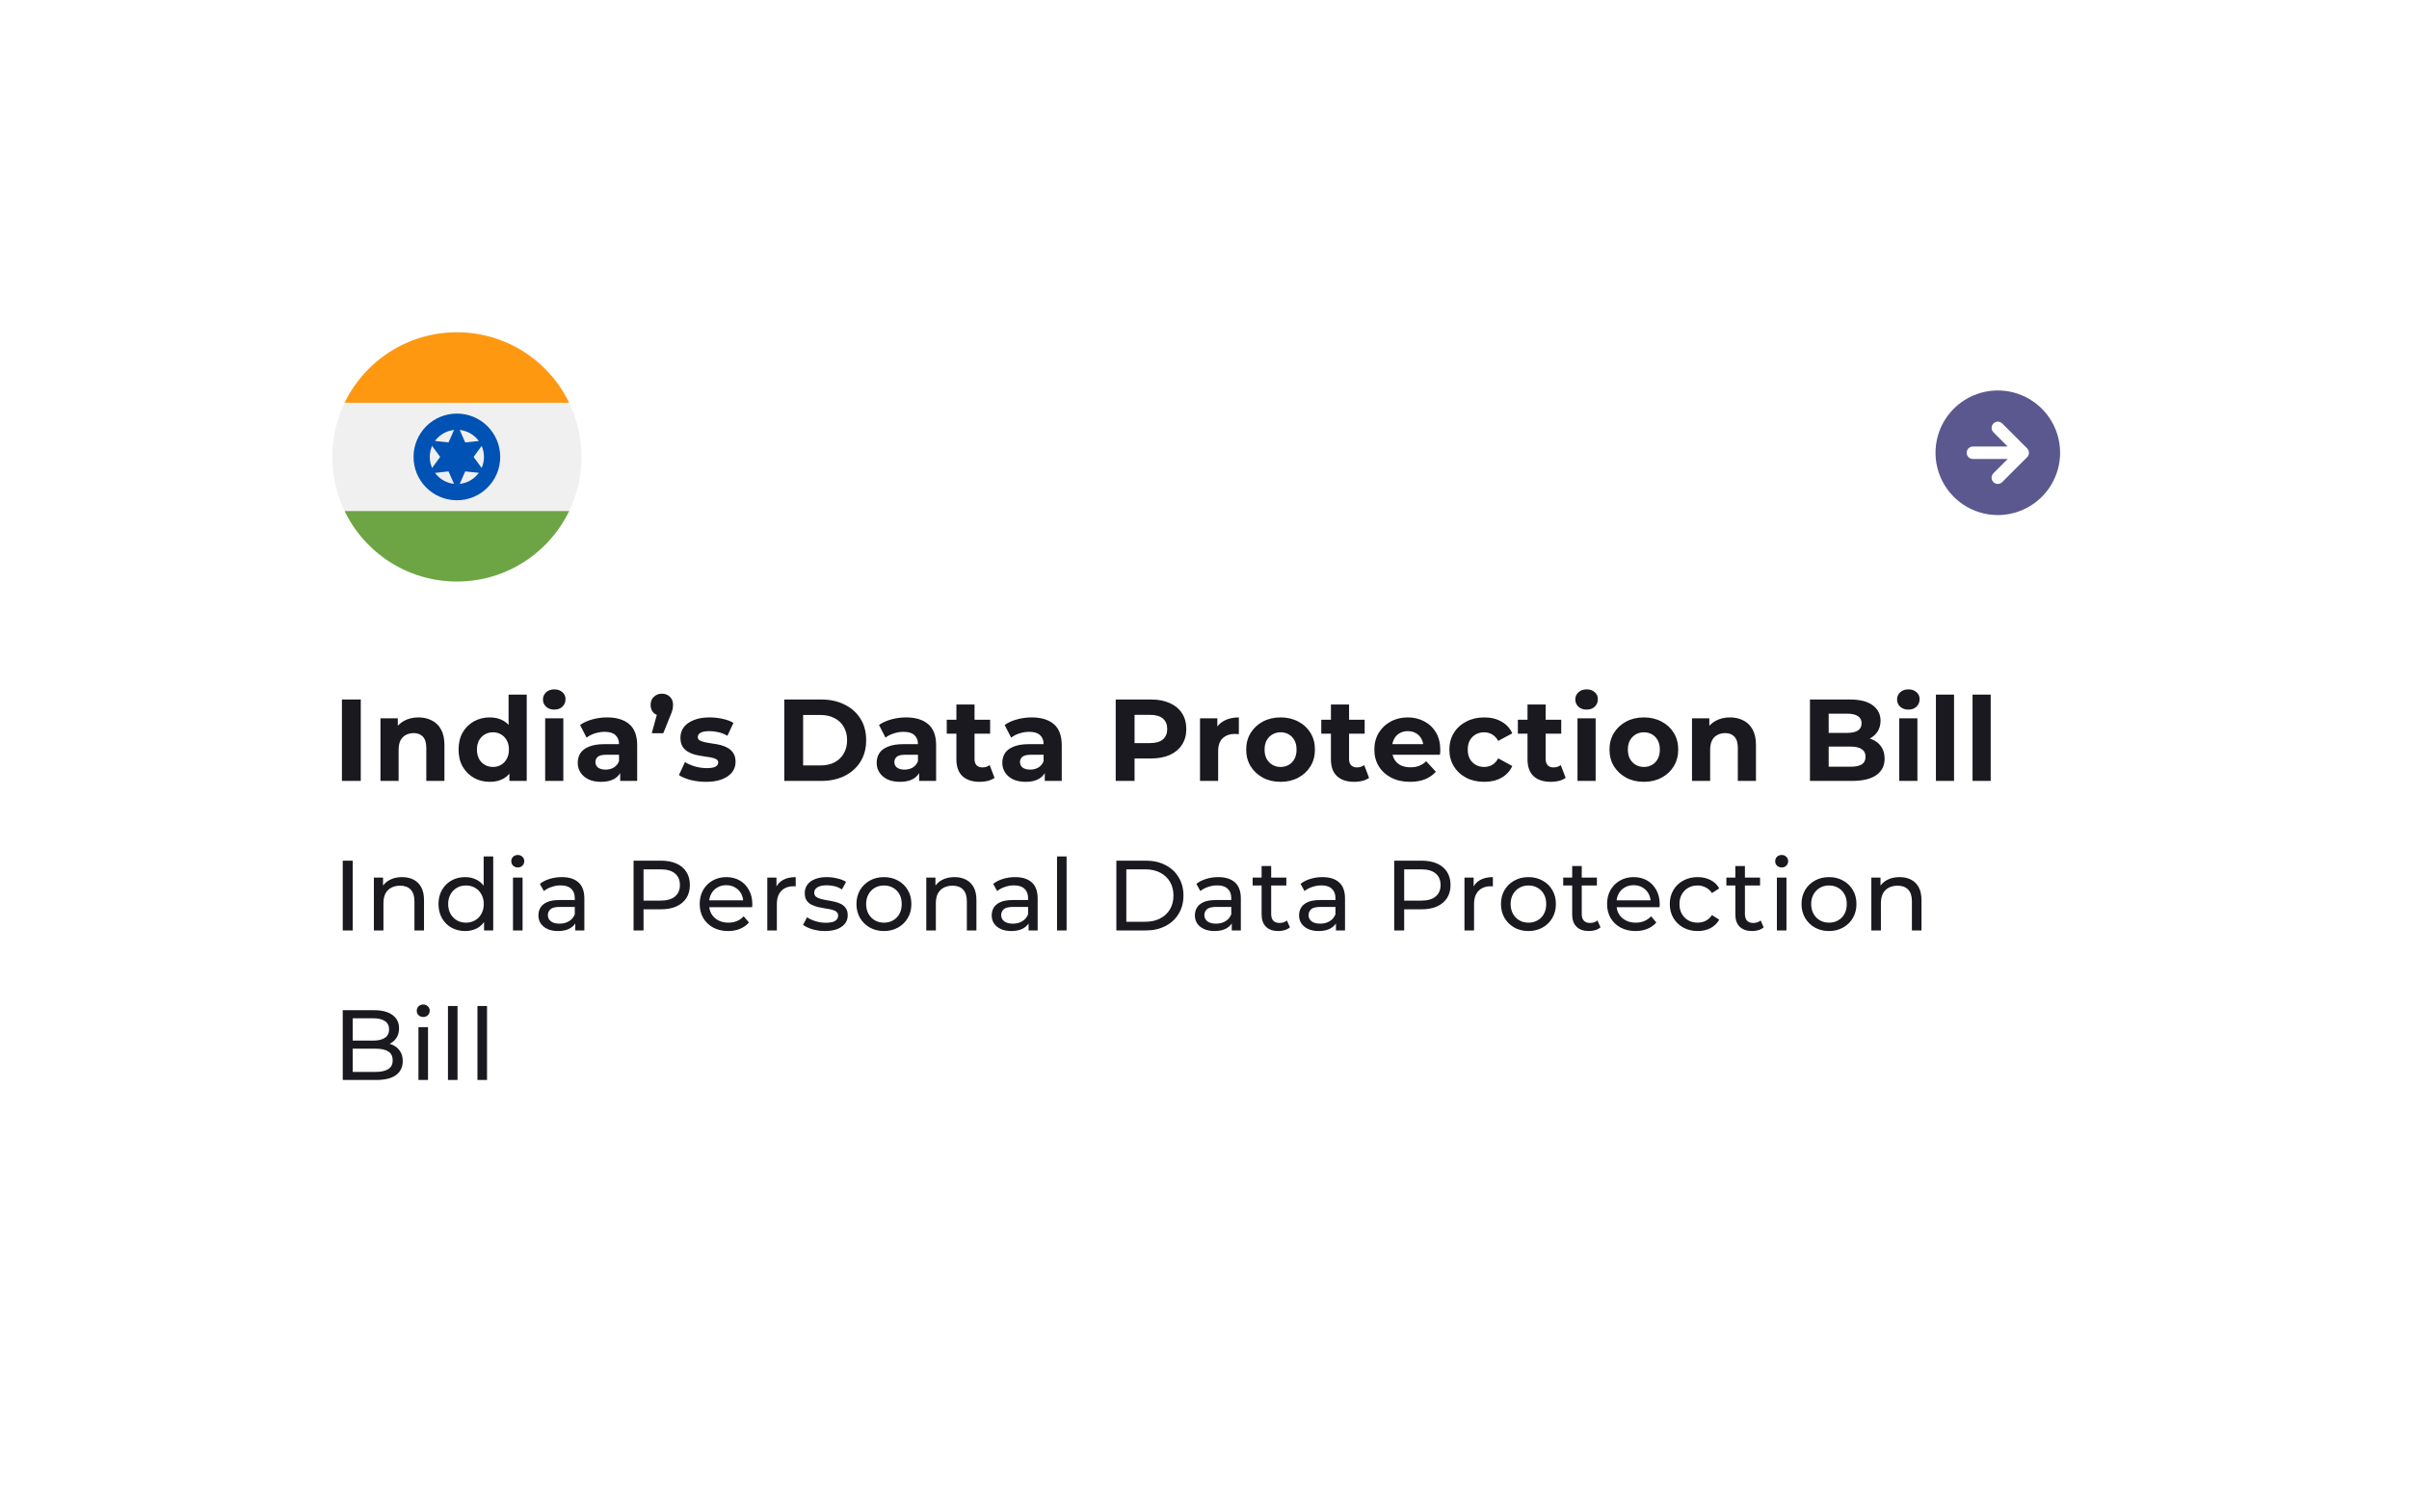 <svg width="290" height="182" viewBox="0 0 290 182" fill="none" xmlns="http://www.w3.org/2000/svg">
<g filter="url(#filter0_dd_4190_12453)">
<rect x="20" y="20" width="248" height="140" rx="10" fill="white"/>
</g>
<path d="M55 70C63.284 70 70 63.284 70 55C70 46.716 63.284 40 55 40C46.716 40 40 46.716 40 55C40 63.284 46.716 70 55 70Z" fill="#F0F0F0"/>
<path d="M55 40C49.053 40 43.915 43.461 41.488 48.478H68.511C66.085 43.461 60.947 40 55 40Z" fill="#FF9811"/>
<path d="M55 70C60.947 70 66.085 66.539 68.512 61.522H41.488C43.915 66.539 49.053 70 55 70Z" fill="#6DA544"/>
<path d="M55 60.218C57.882 60.218 60.217 57.882 60.217 55.001C60.217 52.119 57.882 49.783 55 49.783C52.118 49.783 49.783 52.119 49.783 55.001C49.783 57.882 52.118 60.218 55 60.218Z" fill="#0052B4"/>
<path d="M55 58.26C56.801 58.26 58.261 56.8 58.261 54.999C58.261 53.198 56.801 51.738 55 51.738C53.199 51.738 51.739 53.198 51.739 54.999C51.739 56.8 53.199 58.26 55 58.26Z" fill="#F0F0F0"/>
<path d="M55 50.977L56.006 53.258L58.485 52.989L57.012 55L58.485 57.012L56.006 56.743L55 59.024L53.994 56.743L51.515 57.012L52.988 55L51.515 52.989L53.994 53.258L55 50.977Z" fill="#0052B4"/>
<path d="M41.162 94V84.2H43.43V94H41.162ZM50.38 86.356C50.977 86.356 51.509 86.477 51.976 86.72C52.452 86.953 52.825 87.317 53.096 87.812C53.366 88.297 53.502 88.923 53.502 89.688V94H51.318V90.024C51.318 89.417 51.182 88.969 50.912 88.68C50.65 88.391 50.277 88.246 49.792 88.246C49.446 88.246 49.134 88.321 48.854 88.47C48.583 88.61 48.368 88.829 48.21 89.128C48.06 89.427 47.986 89.809 47.986 90.276V94H45.802V86.468H47.888V88.554L47.496 87.924C47.766 87.42 48.154 87.033 48.658 86.762C49.162 86.491 49.736 86.356 50.38 86.356ZM58.97 94.112C58.261 94.112 57.621 93.953 57.052 93.636C56.483 93.309 56.03 92.857 55.694 92.278C55.367 91.699 55.204 91.018 55.204 90.234C55.204 89.441 55.367 88.755 55.694 88.176C56.03 87.597 56.483 87.149 57.052 86.832C57.621 86.515 58.261 86.356 58.97 86.356C59.605 86.356 60.16 86.496 60.636 86.776C61.112 87.056 61.481 87.481 61.742 88.05C62.004 88.619 62.134 89.347 62.134 90.234C62.134 91.111 62.008 91.839 61.756 92.418C61.504 92.987 61.14 93.412 60.664 93.692C60.197 93.972 59.633 94.112 58.97 94.112ZM59.348 92.32C59.703 92.32 60.025 92.236 60.314 92.068C60.603 91.9 60.832 91.662 61 91.354C61.178 91.037 61.266 90.663 61.266 90.234C61.266 89.795 61.178 89.422 61 89.114C60.832 88.806 60.603 88.568 60.314 88.4C60.025 88.232 59.703 88.148 59.348 88.148C58.984 88.148 58.657 88.232 58.368 88.4C58.079 88.568 57.846 88.806 57.668 89.114C57.5 89.422 57.416 89.795 57.416 90.234C57.416 90.663 57.5 91.037 57.668 91.354C57.846 91.662 58.079 91.9 58.368 92.068C58.657 92.236 58.984 92.32 59.348 92.32ZM61.322 94V92.46L61.364 90.22L61.224 87.994V83.612H63.408V94H61.322ZM65.629 94V86.468H67.814V94H65.629ZM66.722 85.418C66.32 85.418 65.993 85.301 65.742 85.068C65.49 84.835 65.364 84.545 65.364 84.2C65.364 83.855 65.49 83.565 65.742 83.332C65.993 83.099 66.32 82.982 66.722 82.982C67.123 82.982 67.45 83.094 67.701 83.318C67.954 83.533 68.079 83.813 68.079 84.158C68.079 84.522 67.954 84.825 67.701 85.068C67.459 85.301 67.132 85.418 66.722 85.418ZM74.66 94V92.53L74.52 92.208V89.576C74.52 89.109 74.376 88.745 74.086 88.484C73.806 88.223 73.372 88.092 72.784 88.092C72.383 88.092 71.986 88.157 71.594 88.288C71.212 88.409 70.885 88.577 70.614 88.792L69.83 87.266C70.241 86.977 70.736 86.753 71.314 86.594C71.893 86.435 72.481 86.356 73.078 86.356C74.226 86.356 75.118 86.627 75.752 87.168C76.387 87.709 76.704 88.554 76.704 89.702V94H74.66ZM72.364 94.112C71.776 94.112 71.272 94.014 70.852 93.818C70.432 93.613 70.11 93.337 69.886 92.992C69.662 92.647 69.55 92.259 69.55 91.83C69.55 91.382 69.658 90.99 69.872 90.654C70.096 90.318 70.446 90.057 70.922 89.87C71.398 89.674 72.019 89.576 72.784 89.576H74.786V90.85H73.022C72.509 90.85 72.154 90.934 71.958 91.102C71.772 91.27 71.678 91.48 71.678 91.732C71.678 92.012 71.786 92.236 72 92.404C72.224 92.563 72.528 92.642 72.91 92.642C73.274 92.642 73.601 92.558 73.89 92.39C74.18 92.213 74.39 91.956 74.52 91.62L74.856 92.628C74.698 93.113 74.408 93.482 73.988 93.734C73.568 93.986 73.027 94.112 72.364 94.112ZM78.462 88.26L79.386 84.9L79.694 86.174C79.293 86.174 78.961 86.057 78.7 85.824C78.448 85.581 78.322 85.255 78.322 84.844C78.322 84.443 78.453 84.121 78.714 83.878C78.975 83.626 79.297 83.5 79.68 83.5C80.072 83.5 80.394 83.626 80.646 83.878C80.898 84.121 81.024 84.443 81.024 84.844C81.024 84.965 81.015 85.087 80.996 85.208C80.987 85.32 80.954 85.455 80.898 85.614C80.851 85.773 80.772 85.983 80.66 86.244L79.848 88.26H78.462ZM84.992 94.112C84.348 94.112 83.727 94.037 83.13 93.888C82.542 93.729 82.075 93.533 81.73 93.3L82.458 91.732C82.803 91.947 83.209 92.124 83.676 92.264C84.152 92.395 84.619 92.46 85.076 92.46C85.58 92.46 85.935 92.399 86.14 92.278C86.355 92.157 86.462 91.989 86.462 91.774C86.462 91.597 86.378 91.466 86.21 91.382C86.051 91.289 85.837 91.219 85.566 91.172C85.295 91.125 84.997 91.079 84.67 91.032C84.353 90.985 84.031 90.925 83.704 90.85C83.377 90.766 83.079 90.645 82.808 90.486C82.537 90.327 82.318 90.113 82.15 89.842C81.991 89.571 81.912 89.221 81.912 88.792C81.912 88.316 82.047 87.896 82.318 87.532C82.598 87.168 82.999 86.883 83.522 86.678C84.045 86.463 84.67 86.356 85.398 86.356C85.911 86.356 86.434 86.412 86.966 86.524C87.498 86.636 87.941 86.799 88.296 87.014L87.568 88.568C87.204 88.353 86.835 88.209 86.462 88.134C86.098 88.05 85.743 88.008 85.398 88.008C84.913 88.008 84.558 88.073 84.334 88.204C84.11 88.335 83.998 88.503 83.998 88.708C83.998 88.895 84.077 89.035 84.236 89.128C84.404 89.221 84.623 89.296 84.894 89.352C85.165 89.408 85.459 89.459 85.776 89.506C86.103 89.543 86.429 89.604 86.756 89.688C87.083 89.772 87.377 89.893 87.638 90.052C87.909 90.201 88.128 90.411 88.296 90.682C88.464 90.943 88.548 91.289 88.548 91.718C88.548 92.185 88.408 92.6 88.128 92.964C87.848 93.319 87.442 93.599 86.91 93.804C86.387 94.009 85.748 94.112 84.992 94.112ZM94.414 94V84.2H98.866C99.93 84.2 100.868 84.405 101.68 84.816C102.492 85.217 103.127 85.782 103.584 86.51C104.042 87.238 104.27 88.101 104.27 89.1C104.27 90.089 104.042 90.953 103.584 91.69C103.127 92.418 102.492 92.987 101.68 93.398C100.868 93.799 99.93 94 98.866 94H94.414ZM96.682 92.138H98.754C99.408 92.138 99.972 92.017 100.448 91.774C100.934 91.522 101.307 91.167 101.568 90.71C101.839 90.253 101.974 89.716 101.974 89.1C101.974 88.475 101.839 87.938 101.568 87.49C101.307 87.033 100.934 86.683 100.448 86.44C99.972 86.188 99.408 86.062 98.754 86.062H96.682V92.138ZM110.647 94V92.53L110.507 92.208V89.576C110.507 89.109 110.362 88.745 110.073 88.484C109.793 88.223 109.359 88.092 108.771 88.092C108.369 88.092 107.973 88.157 107.581 88.288C107.198 88.409 106.871 88.577 106.601 88.792L105.817 87.266C106.227 86.977 106.722 86.753 107.301 86.594C107.879 86.435 108.467 86.356 109.065 86.356C110.213 86.356 111.104 86.627 111.739 87.168C112.373 87.709 112.691 88.554 112.691 89.702V94H110.647ZM108.351 94.112C107.763 94.112 107.259 94.014 106.839 93.818C106.419 93.613 106.097 93.337 105.873 92.992C105.649 92.647 105.537 92.259 105.537 91.83C105.537 91.382 105.644 90.99 105.859 90.654C106.083 90.318 106.433 90.057 106.909 89.87C107.385 89.674 108.005 89.576 108.771 89.576H110.773V90.85H109.009C108.495 90.85 108.141 90.934 107.945 91.102C107.758 91.27 107.665 91.48 107.665 91.732C107.665 92.012 107.772 92.236 107.987 92.404C108.211 92.563 108.514 92.642 108.897 92.642C109.261 92.642 109.587 92.558 109.877 92.39C110.166 92.213 110.376 91.956 110.507 91.62L110.843 92.628C110.684 93.113 110.395 93.482 109.975 93.734C109.555 93.986 109.013 94.112 108.351 94.112ZM117.947 94.112C117.061 94.112 116.37 93.888 115.875 93.44C115.381 92.983 115.133 92.306 115.133 91.41V84.802H117.317V91.382C117.317 91.699 117.401 91.947 117.569 92.124C117.737 92.292 117.966 92.376 118.255 92.376C118.601 92.376 118.895 92.283 119.137 92.096L119.725 93.636C119.501 93.795 119.231 93.916 118.913 94C118.605 94.075 118.283 94.112 117.947 94.112ZM113.971 88.316V86.636H119.193V88.316H113.971ZM125.771 94V92.53L125.631 92.208V89.576C125.631 89.109 125.487 88.745 125.197 88.484C124.917 88.223 124.483 88.092 123.895 88.092C123.494 88.092 123.097 88.157 122.705 88.288C122.323 88.409 121.996 88.577 121.725 88.792L120.941 87.266C121.352 86.977 121.847 86.753 122.425 86.594C123.004 86.435 123.592 86.356 124.189 86.356C125.337 86.356 126.229 86.627 126.863 87.168C127.498 87.709 127.815 88.554 127.815 89.702V94H125.771ZM123.475 94.112C122.887 94.112 122.383 94.014 121.963 93.818C121.543 93.613 121.221 93.337 120.997 92.992C120.773 92.647 120.661 92.259 120.661 91.83C120.661 91.382 120.769 90.99 120.983 90.654C121.207 90.318 121.557 90.057 122.033 89.87C122.509 89.674 123.13 89.576 123.895 89.576H125.897V90.85H124.133C123.62 90.85 123.265 90.934 123.069 91.102C122.883 91.27 122.789 91.48 122.789 91.732C122.789 92.012 122.897 92.236 123.111 92.404C123.335 92.563 123.639 92.642 124.021 92.642C124.385 92.642 124.712 92.558 125.001 92.39C125.291 92.213 125.501 91.956 125.631 91.62L125.967 92.628C125.809 93.113 125.519 93.482 125.099 93.734C124.679 93.986 124.138 94.112 123.475 94.112ZM134.311 94V84.2H138.553C139.43 84.2 140.186 84.345 140.821 84.634C141.455 84.914 141.945 85.32 142.291 85.852C142.636 86.384 142.809 87.019 142.809 87.756C142.809 88.484 142.636 89.114 142.291 89.646C141.945 90.178 141.455 90.589 140.821 90.878C140.186 91.158 139.43 91.298 138.553 91.298H135.571L136.579 90.276V94H134.311ZM136.579 90.528L135.571 89.45H138.427C139.127 89.45 139.649 89.301 139.995 89.002C140.34 88.703 140.513 88.288 140.513 87.756C140.513 87.215 140.34 86.795 139.995 86.496C139.649 86.197 139.127 86.048 138.427 86.048H135.571L136.579 84.97V90.528ZM144.46 94V86.468H146.546V88.596L146.252 87.98C146.476 87.448 146.836 87.047 147.33 86.776C147.825 86.496 148.427 86.356 149.136 86.356V88.372C149.043 88.363 148.959 88.358 148.884 88.358C148.81 88.349 148.73 88.344 148.646 88.344C148.049 88.344 147.564 88.517 147.19 88.862C146.826 89.198 146.644 89.725 146.644 90.444V94H144.46ZM154.164 94.112C153.362 94.112 152.648 93.944 152.022 93.608C151.406 93.272 150.916 92.815 150.552 92.236C150.198 91.648 150.02 90.981 150.02 90.234C150.02 89.478 150.198 88.811 150.552 88.232C150.916 87.644 151.406 87.187 152.022 86.86C152.648 86.524 153.362 86.356 154.164 86.356C154.958 86.356 155.667 86.524 156.292 86.86C156.918 87.187 157.408 87.639 157.762 88.218C158.117 88.797 158.294 89.469 158.294 90.234C158.294 90.981 158.117 91.648 157.762 92.236C157.408 92.815 156.918 93.272 156.292 93.608C155.667 93.944 154.958 94.112 154.164 94.112ZM154.164 92.32C154.528 92.32 154.855 92.236 155.144 92.068C155.434 91.9 155.662 91.662 155.83 91.354C155.998 91.037 156.082 90.663 156.082 90.234C156.082 89.795 155.998 89.422 155.83 89.114C155.662 88.806 155.434 88.568 155.144 88.4C154.855 88.232 154.528 88.148 154.164 88.148C153.8 88.148 153.474 88.232 153.184 88.4C152.895 88.568 152.662 88.806 152.484 89.114C152.316 89.422 152.232 89.795 152.232 90.234C152.232 90.663 152.316 91.037 152.484 91.354C152.662 91.662 152.895 91.9 153.184 92.068C153.474 92.236 153.8 92.32 154.164 92.32ZM163.034 94.112C162.147 94.112 161.457 93.888 160.962 93.44C160.467 92.983 160.22 92.306 160.22 91.41V84.802H162.404V91.382C162.404 91.699 162.488 91.947 162.656 92.124C162.824 92.292 163.053 92.376 163.342 92.376C163.687 92.376 163.981 92.283 164.224 92.096L164.812 93.636C164.588 93.795 164.317 93.916 164 94C163.692 94.075 163.37 94.112 163.034 94.112ZM159.058 88.316V86.636H164.28V88.316H159.058ZM169.744 94.112C168.885 94.112 168.129 93.944 167.476 93.608C166.832 93.272 166.332 92.815 165.978 92.236C165.623 91.648 165.446 90.981 165.446 90.234C165.446 89.478 165.618 88.811 165.964 88.232C166.318 87.644 166.799 87.187 167.406 86.86C168.012 86.524 168.698 86.356 169.464 86.356C170.201 86.356 170.864 86.515 171.452 86.832C172.049 87.14 172.52 87.588 172.866 88.176C173.211 88.755 173.384 89.45 173.384 90.262C173.384 90.346 173.379 90.444 173.37 90.556C173.36 90.659 173.351 90.757 173.342 90.85H167.224V89.576H172.194L171.354 89.954C171.354 89.562 171.274 89.221 171.116 88.932C170.957 88.643 170.738 88.419 170.458 88.26C170.178 88.092 169.851 88.008 169.478 88.008C169.104 88.008 168.773 88.092 168.484 88.26C168.204 88.419 167.984 88.647 167.826 88.946C167.667 89.235 167.588 89.581 167.588 89.982V90.318C167.588 90.729 167.676 91.093 167.854 91.41C168.04 91.718 168.297 91.956 168.624 92.124C168.96 92.283 169.352 92.362 169.8 92.362C170.201 92.362 170.551 92.301 170.85 92.18C171.158 92.059 171.438 91.877 171.69 91.634L172.852 92.894C172.506 93.286 172.072 93.589 171.55 93.804C171.027 94.009 170.425 94.112 169.744 94.112ZM178.678 94.112C177.866 94.112 177.142 93.949 176.508 93.622C175.873 93.286 175.374 92.824 175.01 92.236C174.655 91.648 174.478 90.981 174.478 90.234C174.478 89.478 174.655 88.811 175.01 88.232C175.374 87.644 175.873 87.187 176.508 86.86C177.142 86.524 177.866 86.356 178.678 86.356C179.471 86.356 180.162 86.524 180.75 86.86C181.338 87.187 181.772 87.658 182.052 88.274L180.358 89.184C180.162 88.829 179.914 88.568 179.616 88.4C179.326 88.232 179.009 88.148 178.664 88.148C178.29 88.148 177.954 88.232 177.656 88.4C177.357 88.568 177.119 88.806 176.942 89.114C176.774 89.422 176.69 89.795 176.69 90.234C176.69 90.673 176.774 91.046 176.942 91.354C177.119 91.662 177.357 91.9 177.656 92.068C177.954 92.236 178.29 92.32 178.664 92.32C179.009 92.32 179.326 92.241 179.616 92.082C179.914 91.914 180.162 91.648 180.358 91.284L182.052 92.208C181.772 92.815 181.338 93.286 180.75 93.622C180.162 93.949 179.471 94.112 178.678 94.112ZM186.699 94.112C185.812 94.112 185.121 93.888 184.627 93.44C184.132 92.983 183.885 92.306 183.885 91.41V84.802H186.069V91.382C186.069 91.699 186.153 91.947 186.321 92.124C186.489 92.292 186.717 92.376 187.007 92.376C187.352 92.376 187.646 92.283 187.889 92.096L188.477 93.636C188.253 93.795 187.982 93.916 187.665 94C187.357 94.075 187.035 94.112 186.699 94.112ZM182.723 88.316V86.636H187.945V88.316H182.723ZM189.903 94V86.468H192.087V94H189.903ZM190.995 85.418C190.593 85.418 190.267 85.301 190.015 85.068C189.763 84.835 189.637 84.545 189.637 84.2C189.637 83.855 189.763 83.565 190.015 83.332C190.267 83.099 190.593 82.982 190.995 82.982C191.396 82.982 191.723 83.094 191.975 83.318C192.227 83.533 192.353 83.813 192.353 84.158C192.353 84.522 192.227 84.825 191.975 85.068C191.732 85.301 191.405 85.418 190.995 85.418ZM197.897 94.112C197.095 94.112 196.381 93.944 195.755 93.608C195.139 93.272 194.649 92.815 194.285 92.236C193.931 91.648 193.753 90.981 193.753 90.234C193.753 89.478 193.931 88.811 194.285 88.232C194.649 87.644 195.139 87.187 195.755 86.86C196.381 86.524 197.095 86.356 197.897 86.356C198.691 86.356 199.4 86.524 200.025 86.86C200.651 87.187 201.141 87.639 201.495 88.218C201.85 88.797 202.027 89.469 202.027 90.234C202.027 90.981 201.85 91.648 201.495 92.236C201.141 92.815 200.651 93.272 200.025 93.608C199.4 93.944 198.691 94.112 197.897 94.112ZM197.897 92.32C198.261 92.32 198.588 92.236 198.877 92.068C199.167 91.9 199.395 91.662 199.563 91.354C199.731 91.037 199.815 90.663 199.815 90.234C199.815 89.795 199.731 89.422 199.563 89.114C199.395 88.806 199.167 88.568 198.877 88.4C198.588 88.232 198.261 88.148 197.897 88.148C197.533 88.148 197.207 88.232 196.917 88.4C196.628 88.568 196.395 88.806 196.217 89.114C196.049 89.422 195.965 89.795 195.965 90.234C195.965 90.663 196.049 91.037 196.217 91.354C196.395 91.662 196.628 91.9 196.917 92.068C197.207 92.236 197.533 92.32 197.897 92.32ZM208.265 86.356C208.863 86.356 209.395 86.477 209.861 86.72C210.337 86.953 210.711 87.317 210.981 87.812C211.252 88.297 211.387 88.923 211.387 89.688V94H209.203V90.024C209.203 89.417 209.068 88.969 208.797 88.68C208.536 88.391 208.163 88.246 207.677 88.246C207.332 88.246 207.019 88.321 206.739 88.47C206.469 88.61 206.254 88.829 206.095 89.128C205.946 89.427 205.871 89.809 205.871 90.276V94H203.687V86.468H205.773V88.554L205.381 87.924C205.652 87.42 206.039 87.033 206.543 86.762C207.047 86.491 207.621 86.356 208.265 86.356ZM217.886 94V84.2H222.674C223.906 84.2 224.83 84.433 225.446 84.9C226.071 85.367 226.384 85.983 226.384 86.748C226.384 87.261 226.258 87.709 226.006 88.092C225.754 88.465 225.408 88.755 224.97 88.96C224.531 89.165 224.027 89.268 223.458 89.268L223.724 88.694C224.34 88.694 224.886 88.797 225.362 89.002C225.838 89.198 226.206 89.492 226.468 89.884C226.738 90.276 226.874 90.757 226.874 91.326C226.874 92.166 226.542 92.824 225.88 93.3C225.217 93.767 224.242 94 222.954 94H217.886ZM220.14 92.292H222.786C223.374 92.292 223.817 92.199 224.116 92.012C224.424 91.816 224.578 91.508 224.578 91.088C224.578 90.677 224.424 90.374 224.116 90.178C223.817 89.973 223.374 89.87 222.786 89.87H219.972V88.218H222.394C222.944 88.218 223.364 88.125 223.654 87.938C223.952 87.742 224.102 87.448 224.102 87.056C224.102 86.673 223.952 86.389 223.654 86.202C223.364 86.006 222.944 85.908 222.394 85.908H220.14V92.292ZM228.637 94V86.468H230.821V94H228.637ZM229.729 85.418C229.328 85.418 229.001 85.301 228.749 85.068C228.497 84.835 228.371 84.545 228.371 84.2C228.371 83.855 228.497 83.565 228.749 83.332C229.001 83.099 229.328 82.982 229.729 82.982C230.13 82.982 230.457 83.094 230.709 83.318C230.961 83.533 231.087 83.813 231.087 84.158C231.087 84.522 230.961 84.825 230.709 85.068C230.466 85.301 230.14 85.418 229.729 85.418ZM233.048 94V83.612H235.232V94H233.048ZM237.459 94V83.612H239.643V94H237.459ZM41.26 112V103.6H42.46V112H41.26ZM48.403 105.58C48.923 105.58 49.379 105.68 49.771 105.88C50.171 106.08 50.483 106.384 50.707 106.792C50.931 107.2 51.043 107.716 51.043 108.34V112H49.891V108.472C49.891 107.856 49.739 107.392 49.435 107.08C49.139 106.768 48.719 106.612 48.175 106.612C47.767 106.612 47.411 106.692 47.107 106.852C46.803 107.012 46.567 107.248 46.399 107.56C46.239 107.872 46.159 108.26 46.159 108.724V112H45.007V105.64H46.111V107.356L45.931 106.9C46.139 106.484 46.459 106.16 46.891 105.928C47.323 105.696 47.827 105.58 48.403 105.58ZM56.003 112.072C55.387 112.072 54.835 111.936 54.347 111.664C53.867 111.392 53.487 111.012 53.207 110.524C52.927 110.036 52.787 109.468 52.787 108.82C52.787 108.172 52.927 107.608 53.207 107.128C53.487 106.64 53.867 106.26 54.347 105.988C54.835 105.716 55.387 105.58 56.003 105.58C56.539 105.58 57.023 105.7 57.455 105.94C57.887 106.18 58.231 106.54 58.487 107.02C58.751 107.5 58.883 108.1 58.883 108.82C58.883 109.54 58.755 110.14 58.499 110.62C58.251 111.1 57.911 111.464 57.479 111.712C57.047 111.952 56.555 112.072 56.003 112.072ZM56.099 111.064C56.499 111.064 56.859 110.972 57.179 110.788C57.507 110.604 57.763 110.344 57.947 110.008C58.139 109.664 58.235 109.268 58.235 108.82C58.235 108.364 58.139 107.972 57.947 107.644C57.763 107.308 57.507 107.048 57.179 106.864C56.859 106.68 56.499 106.588 56.099 106.588C55.691 106.588 55.327 106.68 55.007 106.864C54.687 107.048 54.431 107.308 54.239 107.644C54.047 107.972 53.951 108.364 53.951 108.82C53.951 109.268 54.047 109.664 54.239 110.008C54.431 110.344 54.687 110.604 55.007 110.788C55.327 110.972 55.691 111.064 56.099 111.064ZM58.271 112V110.284L58.343 108.808L58.223 107.332V103.096H59.375V112H58.271ZM61.755 112V105.64H62.907V112H61.755ZM62.331 104.416C62.106 104.416 61.919 104.344 61.767 104.2C61.623 104.056 61.55 103.88 61.55 103.672C61.55 103.456 61.623 103.276 61.767 103.132C61.919 102.988 62.106 102.916 62.331 102.916C62.554 102.916 62.739 102.988 62.883 103.132C63.035 103.268 63.111 103.44 63.111 103.648C63.111 103.864 63.038 104.048 62.895 104.2C62.751 104.344 62.562 104.416 62.331 104.416ZM69.254 112V110.656L69.194 110.404V108.112C69.194 107.624 69.05 107.248 68.762 106.984C68.482 106.712 68.058 106.576 67.49 106.576C67.114 106.576 66.746 106.64 66.386 106.768C66.026 106.888 65.722 107.052 65.474 107.26L64.994 106.396C65.322 106.132 65.714 105.932 66.17 105.796C66.634 105.652 67.118 105.58 67.622 105.58C68.494 105.58 69.166 105.792 69.638 106.216C70.11 106.64 70.346 107.288 70.346 108.16V112H69.254ZM67.166 112.072C66.694 112.072 66.278 111.992 65.918 111.832C65.566 111.672 65.294 111.452 65.102 111.172C64.91 110.884 64.814 110.56 64.814 110.2C64.814 109.856 64.894 109.544 65.054 109.264C65.222 108.984 65.49 108.76 65.858 108.592C66.234 108.424 66.738 108.34 67.37 108.34H69.386V109.168H67.418C66.842 109.168 66.454 109.264 66.254 109.456C66.054 109.648 65.954 109.88 65.954 110.152C65.954 110.464 66.078 110.716 66.326 110.908C66.574 111.092 66.918 111.184 67.358 111.184C67.79 111.184 68.166 111.088 68.486 110.896C68.814 110.704 69.05 110.424 69.194 110.056L69.422 110.848C69.27 111.224 69.002 111.524 68.618 111.748C68.234 111.964 67.75 112.072 67.166 112.072ZM76.269 112V103.6H79.545C80.281 103.6 80.909 103.716 81.429 103.948C81.949 104.18 82.349 104.516 82.629 104.956C82.909 105.396 83.049 105.92 83.049 106.528C83.049 107.136 82.909 107.66 82.629 108.1C82.349 108.532 81.949 108.868 81.429 109.108C80.909 109.34 80.281 109.456 79.545 109.456H76.929L77.469 108.892V112H76.269ZM77.469 109.012L76.929 108.412H79.509C80.277 108.412 80.857 108.248 81.249 107.92C81.649 107.592 81.849 107.128 81.849 106.528C81.849 105.928 81.649 105.464 81.249 105.136C80.857 104.808 80.277 104.644 79.509 104.644H76.929L77.469 104.044V109.012ZM87.652 112.072C86.972 112.072 86.372 111.932 85.852 111.652C85.34 111.372 84.94 110.988 84.652 110.5C84.372 110.012 84.232 109.452 84.232 108.82C84.232 108.188 84.368 107.628 84.64 107.14C84.92 106.652 85.3 106.272 85.78 106C86.268 105.72 86.816 105.58 87.424 105.58C88.04 105.58 88.584 105.716 89.056 105.988C89.528 106.26 89.896 106.644 90.16 107.14C90.432 107.628 90.568 108.2 90.568 108.856C90.568 108.904 90.564 108.96 90.556 109.024C90.556 109.088 90.552 109.148 90.544 109.204H85.132V108.376H89.944L89.476 108.664C89.484 108.256 89.4 107.892 89.224 107.572C89.048 107.252 88.804 107.004 88.492 106.828C88.188 106.644 87.832 106.552 87.424 106.552C87.024 106.552 86.668 106.644 86.356 106.828C86.044 107.004 85.8 107.256 85.624 107.584C85.448 107.904 85.36 108.272 85.36 108.688V108.88C85.36 109.304 85.456 109.684 85.648 110.02C85.848 110.348 86.124 110.604 86.476 110.788C86.828 110.972 87.232 111.064 87.688 111.064C88.064 111.064 88.404 111 88.708 110.872C89.02 110.744 89.292 110.552 89.524 110.296L90.16 111.04C89.872 111.376 89.512 111.632 89.08 111.808C88.656 111.984 88.18 112.072 87.652 112.072ZM92.368 112V105.64H93.472V107.368L93.364 106.936C93.54 106.496 93.836 106.16 94.252 105.928C94.668 105.696 95.18 105.58 95.788 105.58V106.696C95.74 106.688 95.692 106.684 95.644 106.684C95.604 106.684 95.564 106.684 95.524 106.684C94.908 106.684 94.42 106.868 94.06 107.236C93.7 107.604 93.52 108.136 93.52 108.832V112H92.368ZM99.302 112.072C98.774 112.072 98.27 112 97.79 111.856C97.318 111.712 96.946 111.536 96.674 111.328L97.154 110.416C97.426 110.6 97.762 110.756 98.162 110.884C98.562 111.012 98.97 111.076 99.386 111.076C99.922 111.076 100.306 111 100.538 110.848C100.778 110.696 100.898 110.484 100.898 110.212C100.898 110.012 100.826 109.856 100.682 109.744C100.538 109.632 100.346 109.548 100.106 109.492C99.874 109.436 99.614 109.388 99.326 109.348C99.038 109.3 98.75 109.244 98.462 109.18C98.174 109.108 97.91 109.012 97.67 108.892C97.43 108.764 97.238 108.592 97.094 108.376C96.95 108.152 96.878 107.856 96.878 107.488C96.878 107.104 96.986 106.768 97.202 106.48C97.418 106.192 97.722 105.972 98.114 105.82C98.514 105.66 98.986 105.58 99.53 105.58C99.946 105.58 100.366 105.632 100.79 105.736C101.222 105.832 101.574 105.972 101.846 106.156L101.354 107.068C101.066 106.876 100.766 106.744 100.454 106.672C100.142 106.6 99.83 106.564 99.518 106.564C99.014 106.564 98.638 106.648 98.39 106.816C98.142 106.976 98.018 107.184 98.018 107.44C98.018 107.656 98.09 107.824 98.234 107.944C98.386 108.056 98.578 108.144 98.81 108.208C99.05 108.272 99.314 108.328 99.602 108.376C99.89 108.416 100.178 108.472 100.466 108.544C100.754 108.608 101.014 108.7 101.246 108.82C101.486 108.94 101.678 109.108 101.822 109.324C101.974 109.54 102.05 109.828 102.05 110.188C102.05 110.572 101.938 110.904 101.714 111.184C101.49 111.464 101.174 111.684 100.766 111.844C100.358 111.996 99.87 112.072 99.302 112.072ZM106.414 112.072C105.774 112.072 105.206 111.932 104.71 111.652C104.214 111.372 103.822 110.988 103.534 110.5C103.246 110.004 103.102 109.444 103.102 108.82C103.102 108.188 103.246 107.628 103.534 107.14C103.822 106.652 104.214 106.272 104.71 106C105.206 105.72 105.774 105.58 106.414 105.58C107.046 105.58 107.61 105.72 108.106 106C108.61 106.272 109.002 106.652 109.282 107.14C109.57 107.62 109.714 108.18 109.714 108.82C109.714 109.452 109.57 110.012 109.282 110.5C109.002 110.988 108.61 111.372 108.106 111.652C107.61 111.932 107.046 112.072 106.414 112.072ZM106.414 111.064C106.822 111.064 107.186 110.972 107.506 110.788C107.834 110.604 108.09 110.344 108.274 110.008C108.458 109.664 108.55 109.268 108.55 108.82C108.55 108.364 108.458 107.972 108.274 107.644C108.09 107.308 107.834 107.048 107.506 106.864C107.186 106.68 106.822 106.588 106.414 106.588C106.006 106.588 105.642 106.68 105.322 106.864C105.002 107.048 104.746 107.308 104.554 107.644C104.362 107.972 104.266 108.364 104.266 108.82C104.266 109.268 104.362 109.664 104.554 110.008C104.746 110.344 105.002 110.604 105.322 110.788C105.642 110.972 106.006 111.064 106.414 111.064ZM114.903 105.58C115.423 105.58 115.879 105.68 116.271 105.88C116.671 106.08 116.983 106.384 117.207 106.792C117.431 107.2 117.543 107.716 117.543 108.34V112H116.391V108.472C116.391 107.856 116.239 107.392 115.935 107.08C115.639 106.768 115.219 106.612 114.675 106.612C114.267 106.612 113.911 106.692 113.607 106.852C113.303 107.012 113.067 107.248 112.899 107.56C112.739 107.872 112.659 108.26 112.659 108.724V112H111.507V105.64H112.611V107.356L112.431 106.9C112.639 106.484 112.959 106.16 113.391 105.928C113.823 105.696 114.327 105.58 114.903 105.58ZM123.823 112V110.656L123.763 110.404V108.112C123.763 107.624 123.619 107.248 123.331 106.984C123.051 106.712 122.627 106.576 122.059 106.576C121.683 106.576 121.315 106.64 120.955 106.768C120.595 106.888 120.291 107.052 120.043 107.26L119.563 106.396C119.891 106.132 120.283 105.932 120.739 105.796C121.203 105.652 121.687 105.58 122.191 105.58C123.063 105.58 123.735 105.792 124.207 106.216C124.679 106.64 124.915 107.288 124.915 108.16V112H123.823ZM121.735 112.072C121.263 112.072 120.847 111.992 120.487 111.832C120.135 111.672 119.863 111.452 119.671 111.172C119.479 110.884 119.383 110.56 119.383 110.2C119.383 109.856 119.463 109.544 119.623 109.264C119.791 108.984 120.059 108.76 120.427 108.592C120.803 108.424 121.307 108.34 121.939 108.34H123.955V109.168H121.987C121.411 109.168 121.023 109.264 120.823 109.456C120.623 109.648 120.523 109.88 120.523 110.152C120.523 110.464 120.647 110.716 120.895 110.908C121.143 111.092 121.487 111.184 121.927 111.184C122.359 111.184 122.735 111.088 123.055 110.896C123.383 110.704 123.619 110.424 123.763 110.056L123.991 110.848C123.839 111.224 123.571 111.524 123.187 111.748C122.803 111.964 122.319 112.072 121.735 112.072ZM127.247 112V103.096H128.399V112H127.247ZM134.389 112V103.6H137.929C138.825 103.6 139.613 103.776 140.293 104.128C140.981 104.48 141.513 104.972 141.889 105.604C142.273 106.236 142.465 106.968 142.465 107.8C142.465 108.632 142.273 109.364 141.889 109.996C141.513 110.628 140.981 111.12 140.293 111.472C139.613 111.824 138.825 112 137.929 112H134.389ZM135.589 110.956H137.857C138.553 110.956 139.153 110.824 139.657 110.56C140.169 110.296 140.565 109.928 140.845 109.456C141.125 108.976 141.265 108.424 141.265 107.8C141.265 107.168 141.125 106.616 140.845 106.144C140.565 105.672 140.169 105.304 139.657 105.04C139.153 104.776 138.553 104.644 137.857 104.644H135.589V110.956ZM148.283 112V110.656L148.223 110.404V108.112C148.223 107.624 148.079 107.248 147.791 106.984C147.511 106.712 147.087 106.576 146.519 106.576C146.143 106.576 145.775 106.64 145.415 106.768C145.055 106.888 144.751 107.052 144.503 107.26L144.023 106.396C144.351 106.132 144.743 105.932 145.199 105.796C145.663 105.652 146.147 105.58 146.651 105.58C147.523 105.58 148.195 105.792 148.667 106.216C149.139 106.64 149.375 107.288 149.375 108.16V112H148.283ZM146.195 112.072C145.723 112.072 145.307 111.992 144.947 111.832C144.595 111.672 144.323 111.452 144.131 111.172C143.939 110.884 143.843 110.56 143.843 110.2C143.843 109.856 143.923 109.544 144.083 109.264C144.251 108.984 144.519 108.76 144.887 108.592C145.263 108.424 145.767 108.34 146.399 108.34H148.415V109.168H146.447C145.871 109.168 145.483 109.264 145.283 109.456C145.083 109.648 144.983 109.88 144.983 110.152C144.983 110.464 145.107 110.716 145.355 110.908C145.603 111.092 145.947 111.184 146.387 111.184C146.819 111.184 147.195 111.088 147.515 110.896C147.843 110.704 148.079 110.424 148.223 110.056L148.451 110.848C148.299 111.224 148.031 111.524 147.647 111.748C147.263 111.964 146.779 112.072 146.195 112.072ZM153.891 112.072C153.251 112.072 152.755 111.9 152.403 111.556C152.051 111.212 151.875 110.72 151.875 110.08V104.248H153.027V110.032C153.027 110.376 153.111 110.64 153.279 110.824C153.455 111.008 153.703 111.1 154.023 111.1C154.383 111.1 154.683 111 154.923 110.8L155.283 111.628C155.107 111.78 154.895 111.892 154.647 111.964C154.407 112.036 154.155 112.072 153.891 112.072ZM150.795 106.588V105.64H154.851V106.588H150.795ZM160.824 112V110.656L160.764 110.404V108.112C160.764 107.624 160.62 107.248 160.332 106.984C160.052 106.712 159.628 106.576 159.06 106.576C158.684 106.576 158.316 106.64 157.956 106.768C157.596 106.888 157.292 107.052 157.044 107.26L156.564 106.396C156.892 106.132 157.284 105.932 157.74 105.796C158.204 105.652 158.688 105.58 159.192 105.58C160.064 105.58 160.736 105.792 161.208 106.216C161.68 106.64 161.916 107.288 161.916 108.16V112H160.824ZM158.736 112.072C158.264 112.072 157.848 111.992 157.488 111.832C157.136 111.672 156.864 111.452 156.672 111.172C156.48 110.884 156.384 110.56 156.384 110.2C156.384 109.856 156.464 109.544 156.624 109.264C156.792 108.984 157.06 108.76 157.428 108.592C157.804 108.424 158.308 108.34 158.94 108.34H160.956V109.168H158.988C158.412 109.168 158.024 109.264 157.824 109.456C157.624 109.648 157.524 109.88 157.524 110.152C157.524 110.464 157.648 110.716 157.896 110.908C158.144 111.092 158.488 111.184 158.928 111.184C159.36 111.184 159.736 111.088 160.056 110.896C160.384 110.704 160.62 110.424 160.764 110.056L160.992 110.848C160.84 111.224 160.572 111.524 160.188 111.748C159.804 111.964 159.32 112.072 158.736 112.072ZM167.838 112V103.6H171.114C171.85 103.6 172.478 103.716 172.998 103.948C173.518 104.18 173.918 104.516 174.198 104.956C174.478 105.396 174.618 105.92 174.618 106.528C174.618 107.136 174.478 107.66 174.198 108.1C173.918 108.532 173.518 108.868 172.998 109.108C172.478 109.34 171.85 109.456 171.114 109.456H168.498L169.038 108.892V112H167.838ZM169.038 109.012L168.498 108.412H171.078C171.846 108.412 172.426 108.248 172.818 107.92C173.218 107.592 173.418 107.128 173.418 106.528C173.418 105.928 173.218 105.464 172.818 105.136C172.426 104.808 171.846 104.644 171.078 104.644H168.498L169.038 104.044V109.012ZM176.296 112V105.64H177.4V107.368L177.292 106.936C177.468 106.496 177.764 106.16 178.18 105.928C178.596 105.696 179.108 105.58 179.716 105.58V106.696C179.668 106.688 179.62 106.684 179.572 106.684C179.532 106.684 179.492 106.684 179.452 106.684C178.836 106.684 178.348 106.868 177.988 107.236C177.628 107.604 177.448 108.136 177.448 108.832V112H176.296ZM184.001 112.072C183.361 112.072 182.793 111.932 182.297 111.652C181.801 111.372 181.409 110.988 181.121 110.5C180.833 110.004 180.689 109.444 180.689 108.82C180.689 108.188 180.833 107.628 181.121 107.14C181.409 106.652 181.801 106.272 182.297 106C182.793 105.72 183.361 105.58 184.001 105.58C184.633 105.58 185.197 105.72 185.693 106C186.197 106.272 186.589 106.652 186.869 107.14C187.157 107.62 187.301 108.18 187.301 108.82C187.301 109.452 187.157 110.012 186.869 110.5C186.589 110.988 186.197 111.372 185.693 111.652C185.197 111.932 184.633 112.072 184.001 112.072ZM184.001 111.064C184.409 111.064 184.773 110.972 185.093 110.788C185.421 110.604 185.677 110.344 185.861 110.008C186.045 109.664 186.137 109.268 186.137 108.82C186.137 108.364 186.045 107.972 185.861 107.644C185.677 107.308 185.421 107.048 185.093 106.864C184.773 106.68 184.409 106.588 184.001 106.588C183.593 106.588 183.229 106.68 182.909 106.864C182.589 107.048 182.333 107.308 182.141 107.644C181.949 107.972 181.853 108.364 181.853 108.82C181.853 109.268 181.949 109.664 182.141 110.008C182.333 110.344 182.589 110.604 182.909 110.788C183.229 110.972 183.593 111.064 184.001 111.064ZM191.278 112.072C190.638 112.072 190.142 111.9 189.79 111.556C189.438 111.212 189.262 110.72 189.262 110.08V104.248H190.414V110.032C190.414 110.376 190.498 110.64 190.666 110.824C190.842 111.008 191.09 111.1 191.41 111.1C191.77 111.1 192.07 111 192.31 110.8L192.67 111.628C192.494 111.78 192.282 111.892 192.034 111.964C191.794 112.036 191.542 112.072 191.278 112.072ZM188.182 106.588V105.64H192.238V106.588H188.182ZM196.884 112.072C196.204 112.072 195.604 111.932 195.084 111.652C194.572 111.372 194.172 110.988 193.884 110.5C193.604 110.012 193.464 109.452 193.464 108.82C193.464 108.188 193.6 107.628 193.872 107.14C194.152 106.652 194.532 106.272 195.012 106C195.5 105.72 196.048 105.58 196.656 105.58C197.272 105.58 197.816 105.716 198.288 105.988C198.76 106.26 199.128 106.644 199.392 107.14C199.664 107.628 199.8 108.2 199.8 108.856C199.8 108.904 199.796 108.96 199.788 109.024C199.788 109.088 199.784 109.148 199.776 109.204H194.364V108.376H199.176L198.708 108.664C198.716 108.256 198.632 107.892 198.456 107.572C198.28 107.252 198.036 107.004 197.724 106.828C197.42 106.644 197.064 106.552 196.656 106.552C196.256 106.552 195.9 106.644 195.588 106.828C195.276 107.004 195.032 107.256 194.856 107.584C194.68 107.904 194.592 108.272 194.592 108.688V108.88C194.592 109.304 194.688 109.684 194.88 110.02C195.08 110.348 195.356 110.604 195.708 110.788C196.06 110.972 196.464 111.064 196.92 111.064C197.296 111.064 197.636 111 197.94 110.872C198.252 110.744 198.524 110.552 198.756 110.296L199.392 111.04C199.104 111.376 198.744 111.632 198.312 111.808C197.888 111.984 197.412 112.072 196.884 112.072ZM204.372 112.072C203.724 112.072 203.144 111.932 202.632 111.652C202.128 111.372 201.732 110.988 201.444 110.5C201.156 110.012 201.012 109.452 201.012 108.82C201.012 108.188 201.156 107.628 201.444 107.14C201.732 106.652 202.128 106.272 202.632 106C203.144 105.72 203.724 105.58 204.372 105.58C204.948 105.58 205.46 105.696 205.908 105.928C206.364 106.152 206.716 106.488 206.964 106.936L206.088 107.5C205.88 107.188 205.624 106.96 205.32 106.816C205.024 106.664 204.704 106.588 204.36 106.588C203.944 106.588 203.572 106.68 203.244 106.864C202.916 107.048 202.656 107.308 202.464 107.644C202.272 107.972 202.176 108.364 202.176 108.82C202.176 109.276 202.272 109.672 202.464 110.008C202.656 110.344 202.916 110.604 203.244 110.788C203.572 110.972 203.944 111.064 204.36 111.064C204.704 111.064 205.024 110.992 205.32 110.848C205.624 110.696 205.88 110.464 206.088 110.152L206.964 110.704C206.716 111.144 206.364 111.484 205.908 111.724C205.46 111.956 204.948 112.072 204.372 112.072ZM210.921 112.072C210.281 112.072 209.785 111.9 209.433 111.556C209.081 111.212 208.905 110.72 208.905 110.08V104.248H210.057V110.032C210.057 110.376 210.141 110.64 210.309 110.824C210.485 111.008 210.733 111.1 211.053 111.1C211.413 111.1 211.713 111 211.953 110.8L212.313 111.628C212.137 111.78 211.925 111.892 211.677 111.964C211.437 112.036 211.185 112.072 210.921 112.072ZM207.825 106.588V105.64H211.881V106.588H207.825ZM213.906 112V105.64H215.058V112H213.906ZM214.482 104.416C214.258 104.416 214.07 104.344 213.918 104.2C213.774 104.056 213.702 103.88 213.702 103.672C213.702 103.456 213.774 103.276 213.918 103.132C214.07 102.988 214.258 102.916 214.482 102.916C214.706 102.916 214.89 102.988 215.034 103.132C215.186 103.268 215.262 103.44 215.262 103.648C215.262 103.864 215.19 104.048 215.046 104.2C214.902 104.344 214.714 104.416 214.482 104.416ZM220.182 112.072C219.542 112.072 218.974 111.932 218.478 111.652C217.982 111.372 217.59 110.988 217.302 110.5C217.014 110.004 216.87 109.444 216.87 108.82C216.87 108.188 217.014 107.628 217.302 107.14C217.59 106.652 217.982 106.272 218.478 106C218.974 105.72 219.542 105.58 220.182 105.58C220.814 105.58 221.378 105.72 221.874 106C222.378 106.272 222.77 106.652 223.05 107.14C223.338 107.62 223.482 108.18 223.482 108.82C223.482 109.452 223.338 110.012 223.05 110.5C222.77 110.988 222.378 111.372 221.874 111.652C221.378 111.932 220.814 112.072 220.182 112.072ZM220.182 111.064C220.59 111.064 220.954 110.972 221.274 110.788C221.602 110.604 221.858 110.344 222.042 110.008C222.226 109.664 222.318 109.268 222.318 108.82C222.318 108.364 222.226 107.972 222.042 107.644C221.858 107.308 221.602 107.048 221.274 106.864C220.954 106.68 220.59 106.588 220.182 106.588C219.774 106.588 219.41 106.68 219.09 106.864C218.77 107.048 218.514 107.308 218.322 107.644C218.13 107.972 218.034 108.364 218.034 108.82C218.034 109.268 218.13 109.664 218.322 110.008C218.514 110.344 218.77 110.604 219.09 110.788C219.41 110.972 219.774 111.064 220.182 111.064ZM228.671 105.58C229.191 105.58 229.647 105.68 230.039 105.88C230.439 106.08 230.751 106.384 230.975 106.792C231.199 107.2 231.311 107.716 231.311 108.34V112H230.159V108.472C230.159 107.856 230.007 107.392 229.703 107.08C229.407 106.768 228.987 106.612 228.443 106.612C228.035 106.612 227.679 106.692 227.375 106.852C227.071 107.012 226.835 107.248 226.667 107.56C226.507 107.872 226.427 108.26 226.427 108.724V112H225.275V105.64H226.379V107.356L226.199 106.9C226.407 106.484 226.727 106.16 227.159 105.928C227.591 105.696 228.095 105.58 228.671 105.58ZM41.26 130V121.6H45.028C45.996 121.6 46.74 121.796 47.26 122.188C47.78 122.572 48.04 123.1 48.04 123.772C48.04 124.228 47.936 124.612 47.728 124.924C47.528 125.236 47.256 125.476 46.912 125.644C46.568 125.812 46.196 125.896 45.796 125.896L46.012 125.536C46.492 125.536 46.916 125.62 47.284 125.788C47.652 125.956 47.944 126.204 48.16 126.532C48.376 126.852 48.484 127.252 48.484 127.732C48.484 128.452 48.212 129.012 47.668 129.412C47.132 129.804 46.332 130 45.268 130H41.26ZM42.46 129.028H45.22C45.884 129.028 46.392 128.916 46.744 128.692C47.096 128.468 47.272 128.116 47.272 127.636C47.272 127.148 47.096 126.792 46.744 126.568C46.392 126.344 45.884 126.232 45.22 126.232H42.352V125.26H44.92C45.528 125.26 46 125.148 46.336 124.924C46.672 124.7 46.84 124.364 46.84 123.916C46.84 123.468 46.672 123.132 46.336 122.908C46 122.684 45.528 122.572 44.92 122.572H42.46V129.028ZM50.374 130V123.64H51.526V130H50.374ZM50.95 122.416C50.726 122.416 50.538 122.344 50.386 122.2C50.242 122.056 50.17 121.88 50.17 121.672C50.17 121.456 50.242 121.276 50.386 121.132C50.538 120.988 50.726 120.916 50.95 120.916C51.174 120.916 51.358 120.988 51.502 121.132C51.654 121.268 51.73 121.44 51.73 121.648C51.73 121.864 51.658 122.048 51.514 122.2C51.37 122.344 51.182 122.416 50.95 122.416ZM53.926 130V121.096H55.078V130H53.926ZM57.477 130V121.096H58.629V130H57.477Z" fill="#19191F"/>
<path d="M248 54.5C248 53.017 247.56 51.567 246.736 50.333C245.912 49.1 244.741 48.139 243.37 47.571C242 47.003 240.492 46.855 239.037 47.144C237.582 47.434 236.246 48.148 235.197 49.197C234.148 50.246 233.434 51.582 233.144 53.037C232.855 54.492 233.003 56 233.571 57.37C234.139 58.741 235.1 59.912 236.333 60.736C237.567 61.56 239.017 62 240.5 62C242.488 61.998 244.395 61.207 245.801 59.801C247.207 58.395 247.998 56.488 248 54.5ZM239.97 58.03C239.9 57.961 239.845 57.878 239.807 57.787C239.769 57.696 239.75 57.599 239.75 57.5C239.75 57.401 239.769 57.304 239.807 57.213C239.845 57.122 239.9 57.039 239.97 56.97L241.689 55.25H237.5C237.301 55.25 237.11 55.171 236.97 55.03C236.829 54.89 236.75 54.699 236.75 54.5C236.75 54.301 236.829 54.11 236.97 53.97C237.11 53.829 237.301 53.75 237.5 53.75H241.689L239.97 52.03C239.831 51.889 239.754 51.699 239.755 51.501C239.756 51.304 239.835 51.114 239.975 50.974C240.114 50.835 240.304 50.756 240.501 50.755C240.699 50.754 240.889 50.831 241.03 50.97L244.03 53.969C244.17 54.111 244.249 54.301 244.249 54.5C244.249 54.699 244.17 54.889 244.03 55.031L241.03 58.03C240.961 58.1 240.878 58.155 240.787 58.193C240.696 58.231 240.598 58.25 240.5 58.25C240.402 58.25 240.304 58.231 240.213 58.193C240.122 58.155 240.039 58.1 239.97 58.03Z" fill="#5B588F"/>
<defs>
<filter id="filter0_dd_4190_12453" x="0" y="0" width="290" height="182" filterUnits="userSpaceOnUse" color-interpolation-filters="sRGB">
<feFlood flood-opacity="0" result="BackgroundImageFix"/>
<feColorMatrix in="SourceAlpha" type="matrix" values="0 0 0 0 0 0 0 0 0 0 0 0 0 0 0 0 0 0 127 0" result="hardAlpha"/>
<feMorphology radius="2" operator="dilate" in="SourceAlpha" result="effect1_dropShadow_4190_12453"/>
<feOffset dx="4" dy="4"/>
<feGaussianBlur stdDeviation="8"/>
<feComposite in2="hardAlpha" operator="out"/>
<feColorMatrix type="matrix" values="0 0 0 0 1 0 0 0 0 1 0 0 0 0 1 0 0 0 0.25 0"/>
<feBlend mode="normal" in2="BackgroundImageFix" result="effect1_dropShadow_4190_12453"/>
<feColorMatrix in="SourceAlpha" type="matrix" values="0 0 0 0 0 0 0 0 0 0 0 0 0 0 0 0 0 0 127 0" result="hardAlpha"/>
<feOffset dx="-4" dy="-4"/>
<feGaussianBlur stdDeviation="8"/>
<feComposite in2="hardAlpha" operator="out"/>
<feColorMatrix type="matrix" values="0 0 0 0 1 0 0 0 0 1 0 0 0 0 1 0 0 0 0.25 0"/>
<feBlend mode="normal" in2="effect1_dropShadow_4190_12453" result="effect2_dropShadow_4190_12453"/>
<feBlend mode="normal" in="SourceGraphic" in2="effect2_dropShadow_4190_12453" result="shape"/>
</filter>
</defs>
</svg>
